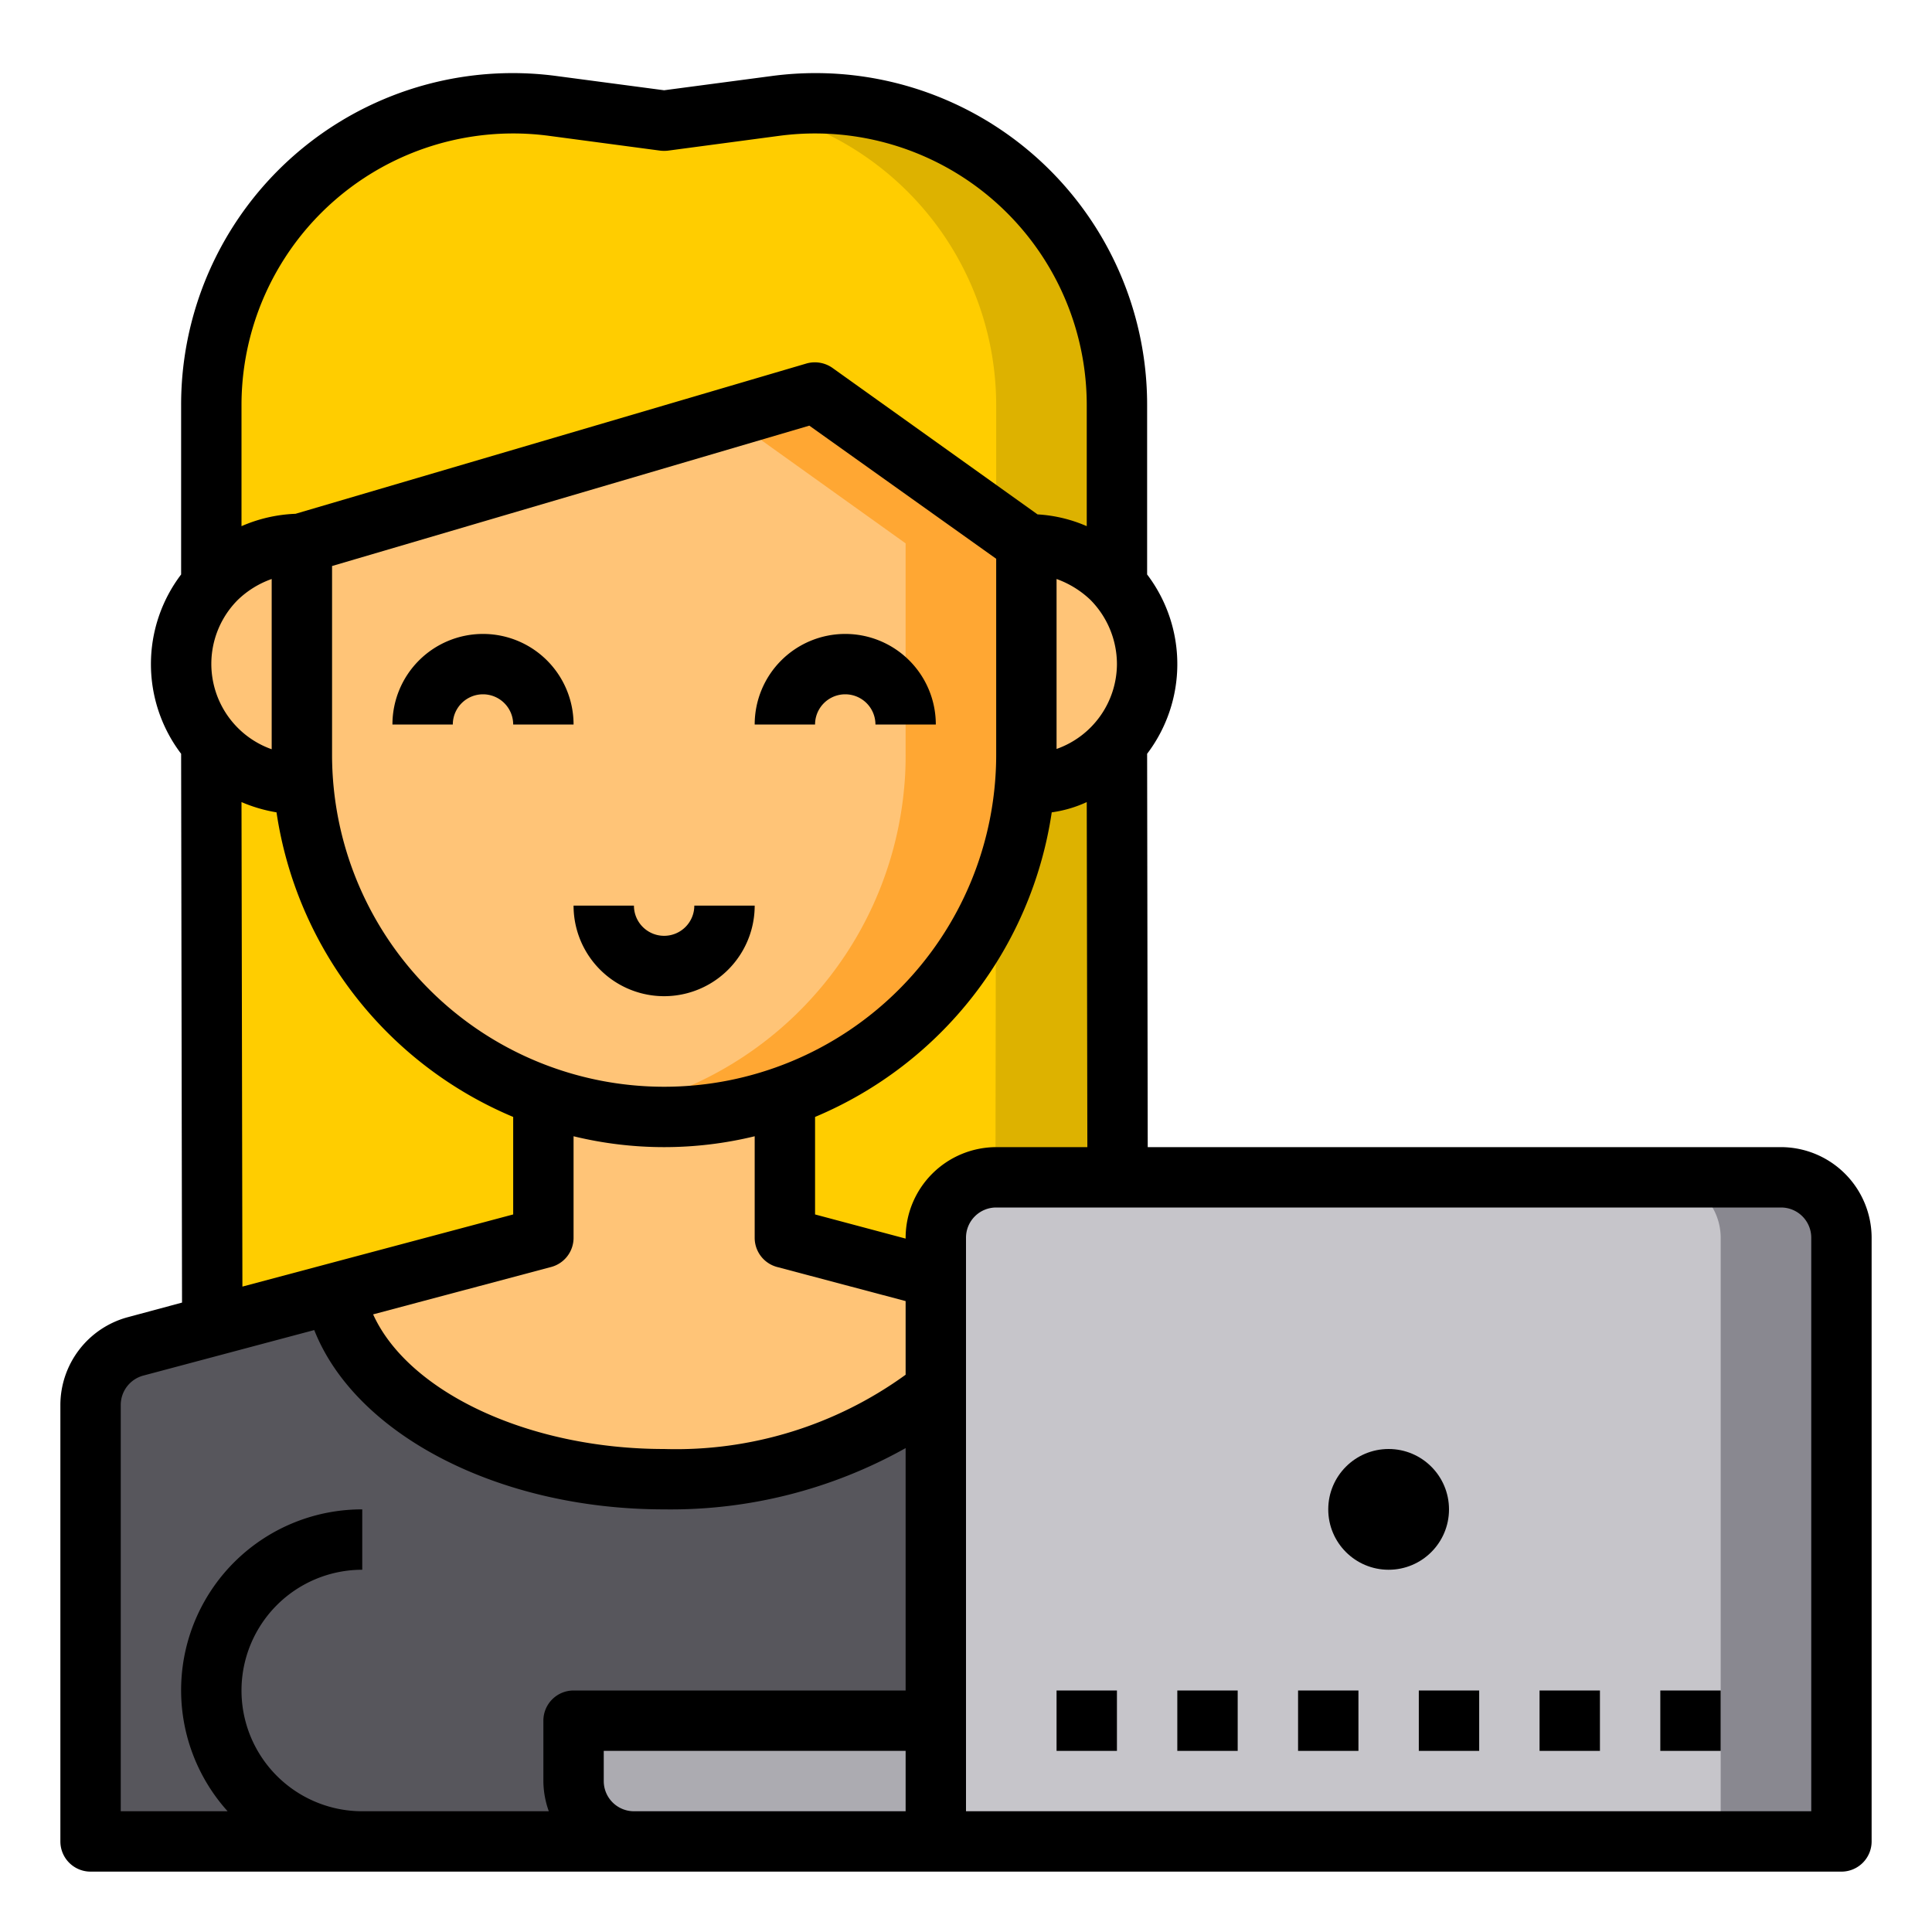 <svg height="512" viewBox="0 0 64 64" width="512" xmlns="http://www.w3.org/2000/svg"><g id="laptop-wman-girl-avatar-user"><path d="m26 36.31v4.69l13.52 3.6a2.013 2.013 0 0 1 1.48 1.94v14.46h-38v-14.46a2.013 2.013 0 0 1 1.48-1.94l13.52-3.6v-4.69" fill="#57565c"/><path d="m37 19.36a4 4 0 0 1 -3 6.64h-.04c.03-.33.04-.66.04-1v-7a4.025 4.025 0 0 1 2.83 1.17 1.537 1.537 0 0 1 .17.19z" fill="#ffc477"/><path d="m37 13.42v5.94a1.537 1.537 0 0 0 -.17-.19 4.025 4.025 0 0 0 -2.83-1.17l-7-5-17 5a4.025 4.025 0 0 0 -2.83 1.17 1.537 1.537 0 0 0 -.17.19v-5.94a10 10 0 0 1 11.32-9.91l3.68.49 3.68-.49a10 10 0 0 1 11.32 9.91z" fill="#ffcd00"/><path d="m34 18v7c0 .34-.01.67-.04 1a11.976 11.976 0 0 1 -7.96 10.31 11.939 11.939 0 0 1 -8 0 11.976 11.976 0 0 1 -7.96-10.31c-.03-.33-.04-.66-.04-1v-7l17-5z" fill="#ffc477"/><path d="m37 13.42v5.94a1.537 1.537 0 0 0 -.17-.19 4.025 4.025 0 0 0 -2.83-1.17l-1-.71v-3.87a10.01 10.01 0 0 0 -8.06-9.81l.74-.1a10 10 0 0 1 11.32 9.91z" fill="#ddb200"/><path d="m34 18v7c0 .34-.01.67-.04 1a11.976 11.976 0 0 1 -7.96 10.31 11.8 11.8 0 0 1 -4 .69 12 12 0 0 1 -2-.17 11.082 11.082 0 0 0 2-.52 11.976 11.976 0 0 0 7.96-10.31c.03-.33.04-.66.04-1v-7l-5.83-4.17 2.83-.83z" fill="#ffa733"/><path d="m31 57v4h-10a2.006 2.006 0 0 1 -2-2v-2z" fill="#acabb1"/><path d="m32.92 42.84c-.65 3.47-5.29 6.16-10.92 6.16s-10.27-2.69-10.92-6.16l6.92-1.84v-4.69a11.939 11.939 0 0 0 8 0v4.69z" fill="#ffc477"/><path d="m18 36.31v4.69l-6.92 1.84-4.04 1.08-.01-.03-.03-19.25a3.984 3.984 0 0 0 3 1.36h.04a11.976 11.976 0 0 0 7.96 10.31z" fill="#ffcd00"/><path d="m26 36.31v4.69l6.92 1.84 4.04 1.08.01-.03.03-19.25a3.984 3.984 0 0 1 -3 1.36h-.04a11.976 11.976 0 0 1 -7.96 10.31z" fill="#ffcd00"/><path d="m37 24.64-.03 19.25-.01.03-3.99-1.07.02-13.04a11.81 11.81 0 0 0 .97-3.81h.04a3.984 3.984 0 0 0 3-1.36z" fill="#ddb200"/><path d="m10.04 26h-.04a4 4 0 0 1 -3-6.64 1.537 1.537 0 0 1 .17-.19 4.025 4.025 0 0 1 2.83-1.17v7c0 .34.01.67.04 1z" fill="#ffc477"/><path d="m61 41v20h-30v-20a2.006 2.006 0 0 1 2-2h26a2.006 2.006 0 0 1 2 2z" fill="#c6c5ca"/><path d="m61 41v20h-4v-20a2.006 2.006 0 0 0 -2-2h4a2.006 2.006 0 0 1 2 2z" fill="#898890"/><path d="m16 21a3 3 0 0 0 -3 3h2a1 1 0 0 1 2 0h2a3 3 0 0 0 -3-3z"/><path d="m28 21a3 3 0 0 0 -3 3h2a1 1 0 0 1 2 0h2a3 3 0 0 0 -3-3z"/><path d="m22 31a1 1 0 0 1 -1-1h-2a3 3 0 0 0 6 0h-2a1 1 0 0 1 -1 1z"/><path d="m59 38h-20.98l-.02-13.03a4.91 4.91 0 0 0 0-5.94v-5.61a10.984 10.984 0 0 0 -12.45-10.9l-3.55.47-3.55-.47a10.984 10.984 0 0 0 -12.45 10.9v5.61a4.91 4.91 0 0 0 0 5.94l.03 18.18-1.82.49a3.018 3.018 0 0 0 -2.21 2.9v14.46a1 1 0 0 0 1 1h58a1 1 0 0 0 1-1v-20a3.009 3.009 0 0 0 -3-3zm-22-16a2.994 2.994 0 0 1 -2 2.81v-5.63a3.179 3.179 0 0 1 1.12.69 3.03 3.03 0 0 1 .88 2.13zm-29-8.58a9 9 0 0 1 10.19-8.92l3.68.49a1.13 1.13 0 0 0 .26 0l3.68-.49a9 9 0 0 1 10.19 8.92v4.01a4.748 4.748 0 0 0 -1.63-.39l-6.79-4.85a1.015 1.015 0 0 0 -.86-.15l-16.93 4.98a4.928 4.928 0 0 0 -1.79.41zm3 11.58v-6.25l15.81-4.65 6.19 4.41v6.49a11 11 0 0 1 -22 0zm6 12v3.23l-8.97 2.39-.03-16.05a5.008 5.008 0 0 0 1.16.34 13.017 13.017 0 0 0 7.84 10.09zm-9.13-17.12a3.1 3.1 0 0 1 1.13-.7v5.64a3 3 0 0 1 -1.13-4.94zm22.13 40.12h-9a1 1 0 0 1 -1-1v-1h10zm0-4h-11a1 1 0 0 0 -1 1v2a3 3 0 0 0 .18 1h-6.18a4 4 0 0 1 0-8v-2a5.99 5.99 0 0 0 -4.46 10h-3.54v-13.46a1.008 1.008 0 0 1 .74-.97l5.67-1.51c1.36 3.45 6.09 5.94 11.59 5.94a15.909 15.909 0 0 0 8-2.03zm0-10.46a12.966 12.966 0 0 1 -8 2.46c-4.51 0-8.48-1.9-9.64-4.46l5.9-1.57a1 1 0 0 0 .74-.97v-3.36a12.68 12.68 0 0 0 6 0v3.36a1 1 0 0 0 .74.97l4.26 1.13zm0-4.54v.03l-3-.8v-3.23a13.017 13.017 0 0 0 7.84-10.09 4.094 4.094 0 0 0 1.16-.34l.02 11.43h-3.02a3.009 3.009 0 0 0 -3 3zm30 19h-28v-19a1 1 0 0 1 1-1h26a1 1 0 0 1 1 1z"/><circle cx="46" cy="50" r="2"/><path d="m35 56h2v2h-2z"/><path d="m39 56h2v2h-2z"/><path d="m43 56h2v2h-2z"/><path d="m47 56h2v2h-2z"/><path d="m51 56h2v2h-2z"/><path d="m55 56h2v2h-2z"/></g></svg>